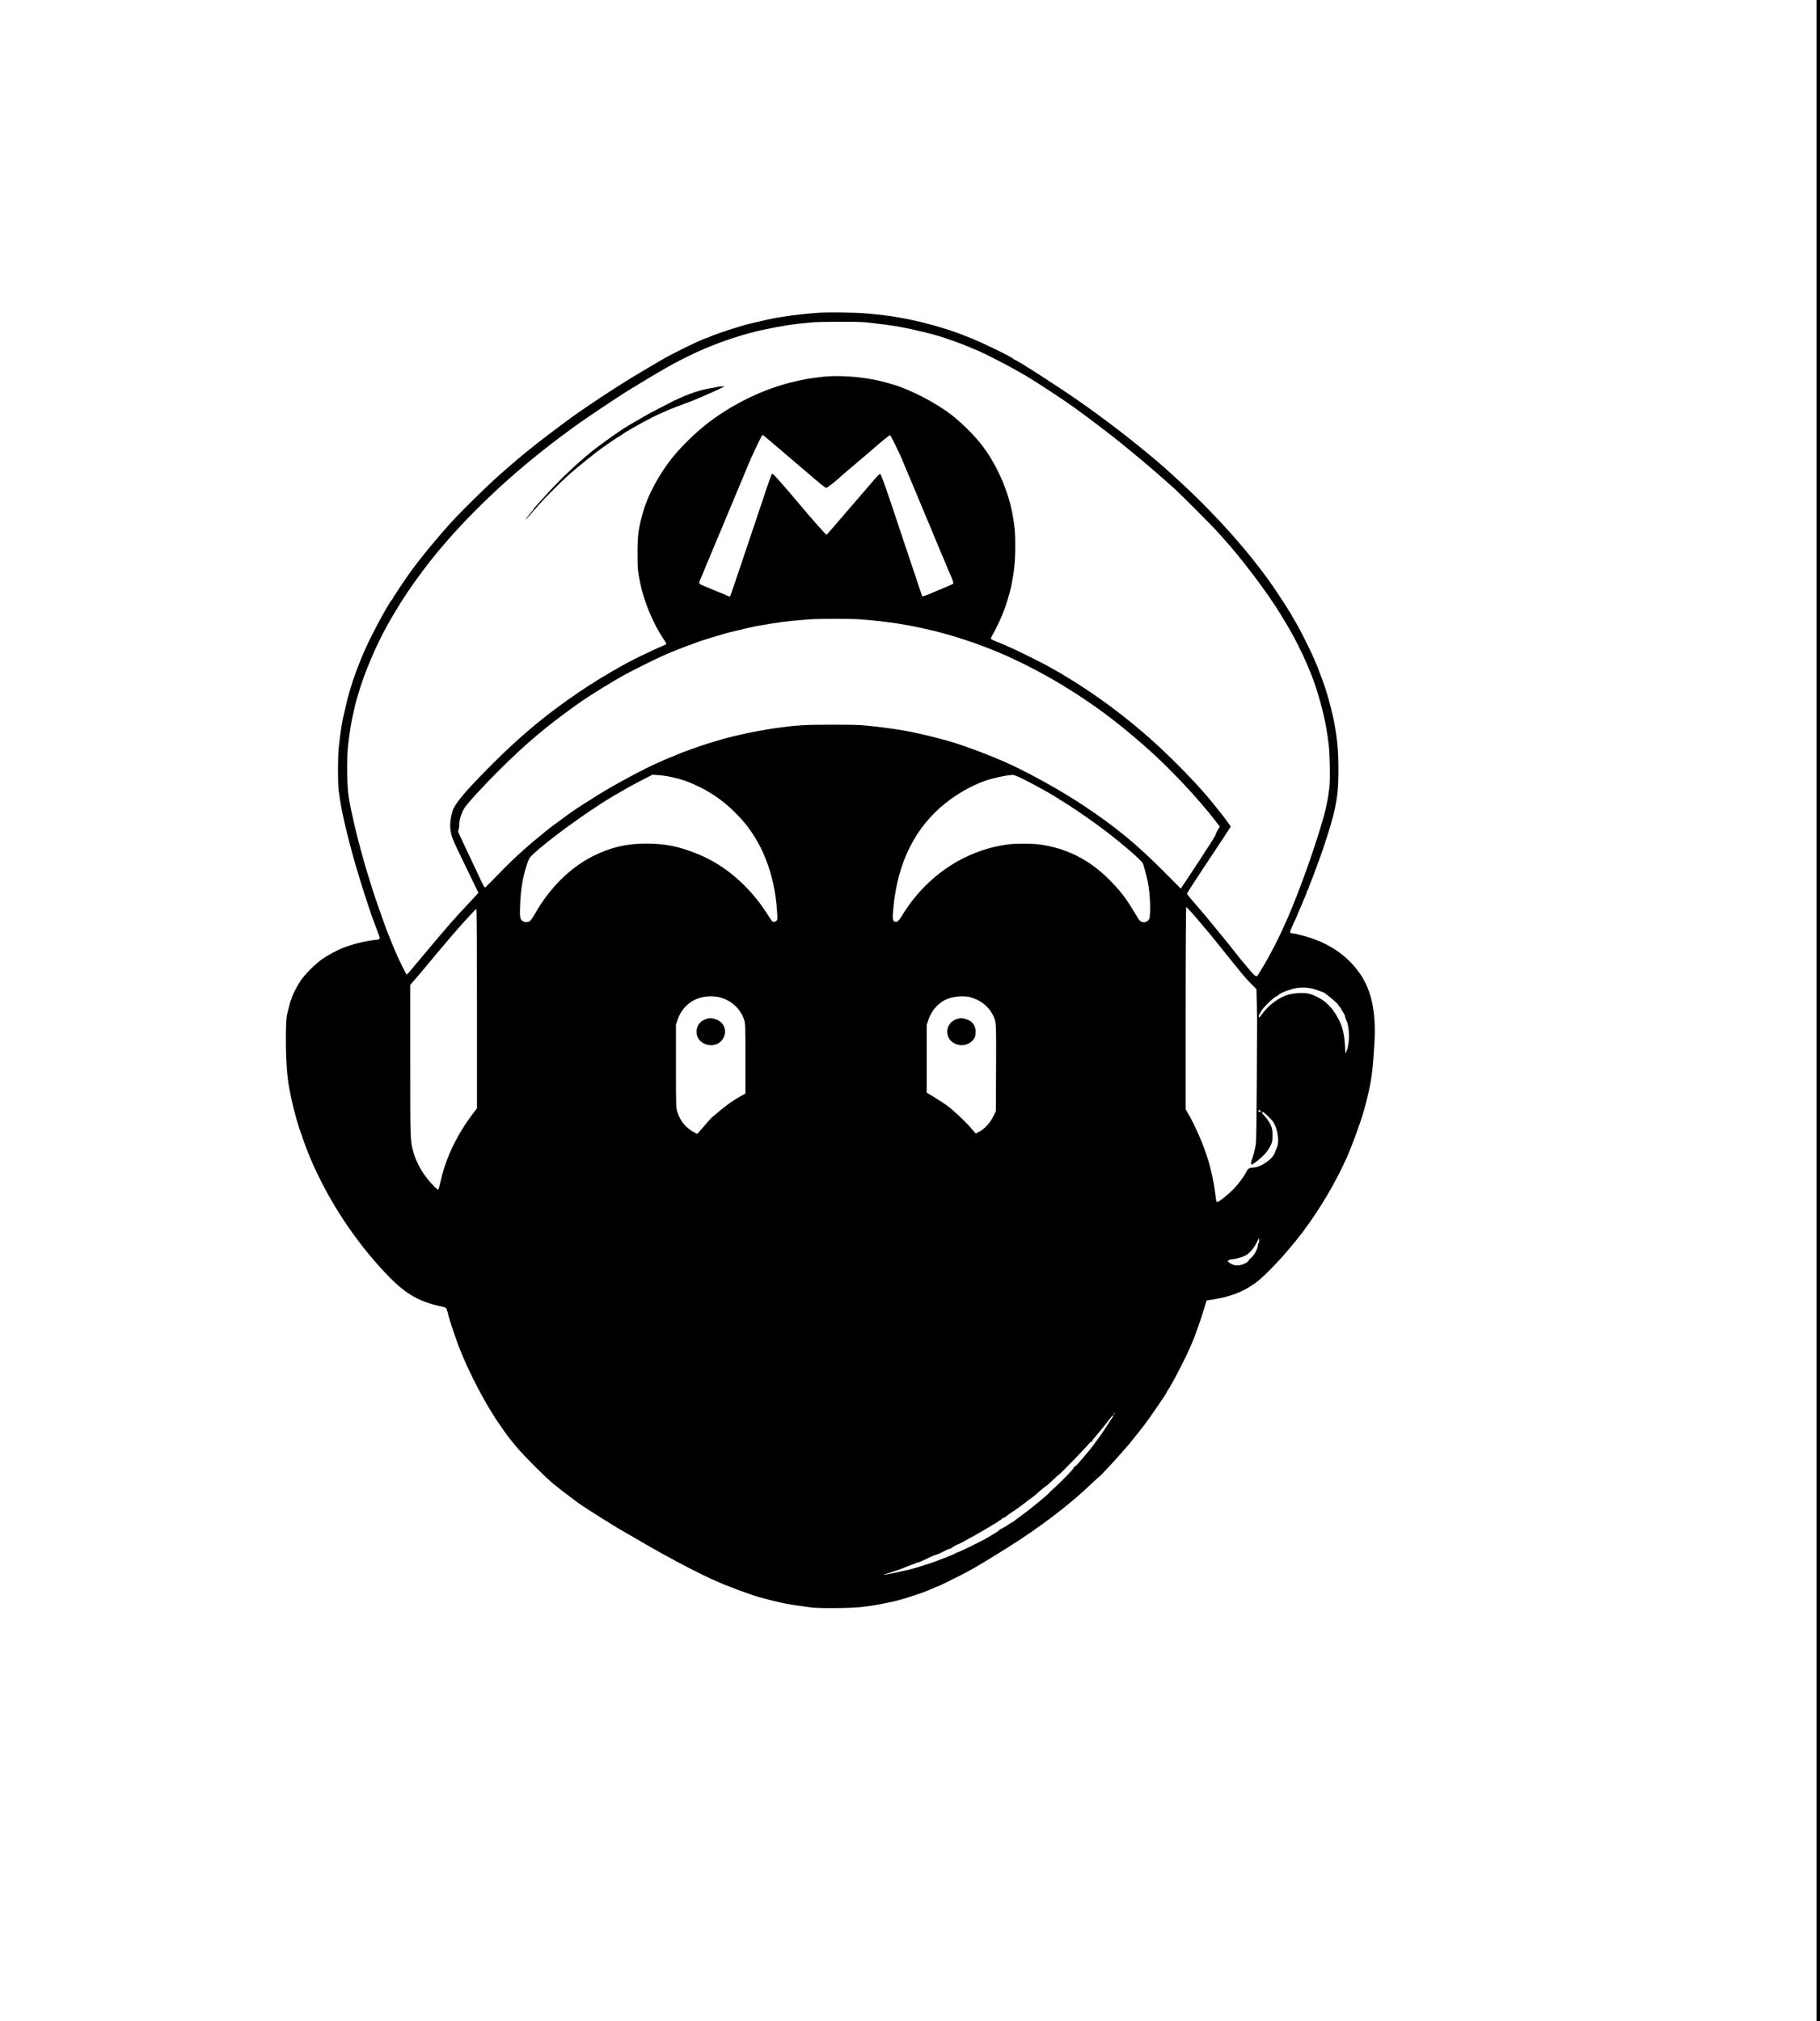 <?xml version="1.0" standalone="no"?>
<!DOCTYPE svg PUBLIC "-//W3C//DTD SVG 20010904//EN"
 "http://www.w3.org/TR/2001/REC-SVG-20010904/DTD/svg10.dtd">
<svg version="1.0" xmlns="http://www.w3.org/2000/svg"
 width="2671pt" height="2966pt" viewBox="0 0 2671 2966"
 preserveAspectRatio="xMidYMid meet">

<g transform="translate(0,2966) scale(0.1,-0.1)"
fill="#000000" stroke="none">
<path d="M26660 14830 l0 -14830 25 0 25 0 0 14830 0 14830 -25 0 -25 0 0
-14830z"/>
<path d="M12000 25069 c-141 -10 -294 -26 -388 -39 -138 -21 -209 -32 -247
-40 -22 -5 -67 -14 -100 -20 -85 -18 -305 -70 -335 -80 -14 -4 -59 -18 -100
-30 -170 -50 -374 -121 -432 -151 -10 -5 -22 -9 -28 -9 -5 0 -35 -12 -67 -26
-32 -14 -74 -33 -93 -41 -72 -32 -338 -164 -410 -204 -126 -70 -510 -297 -615
-364 -27 -18 -102 -65 -165 -105 -193 -122 -520 -343 -645 -435 -510 -376
-731 -554 -1100 -885 -153 -138 -468 -447 -611 -600 -210 -226 -506 -583 -652
-790 -85 -119 -252 -371 -252 -379 0 -5 -4 -11 -8 -13 -27 -11 -288 -491 -382
-703 -12 -27 -30 -68 -40 -90 -27 -61 -79 -192 -107 -270 -13 -38 -28 -79 -32
-90 -5 -11 -19 -54 -31 -95 -13 -41 -29 -93 -35 -115 -16 -51 -66 -257 -94
-387 -19 -89 -41 -247 -61 -430 -13 -125 -13 -514 0 -615 20 -152 41 -272 70
-403 4 -19 13 -57 19 -85 27 -126 139 -551 170 -645 5 -14 14 -43 20 -65 19
-68 52 -176 81 -265 16 -47 44 -134 63 -195 36 -110 81 -242 97 -280 4 -11 18
-47 30 -80 12 -33 31 -82 41 -109 23 -59 20 -62 -65 -71 -137 -14 -349 -68
-481 -123 -79 -33 -211 -105 -285 -156 -100 -69 -254 -223 -320 -320 -53 -80
-130 -232 -130 -258 0 -8 -4 -18 -9 -23 -8 -10 -38 -123 -63 -240 -8 -40 -12
-152 -13 -335 0 -316 20 -579 55 -745 5 -22 14 -69 21 -105 11 -58 45 -199 70
-287 5 -18 13 -48 18 -65 30 -109 134 -400 191 -535 68 -159 78 -180 162 -348
254 -505 611 -1008 1000 -1405 247 -252 447 -366 758 -431 78 -16 81 -19 97
-79 19 -78 51 -184 80 -265 13 -38 33 -95 43 -125 105 -320 355 -825 577
-1170 55 -84 183 -267 215 -305 9 -11 53 -65 99 -120 105 -127 414 -436 544
-544 89 -73 155 -124 340 -262 111 -82 528 -345 733 -461 50 -28 90 -51 187
-108 116 -68 150 -87 205 -118 25 -13 71 -40 103 -58 32 -19 60 -34 62 -34 2
0 26 -13 52 -28 121 -71 488 -259 628 -322 28 -12 68 -30 90 -40 149 -67 504
-199 620 -230 313 -85 414 -105 758 -150 120 -15 573 -12 729 5 149 17 271 37
393 64 22 5 56 12 75 16 108 22 382 108 500 157 14 6 34 14 45 18 11 5 41 17
67 29 26 12 50 21 53 21 10 0 342 165 430 213 100 55 126 69 250 144 95 57
151 92 345 213 464 290 922 639 1233 940 48 46 94 88 101 92 27 15 315 328
442 480 72 87 178 219 235 295 97 130 319 455 319 468 0 4 14 26 30 50 17 24
30 47 30 50 0 4 9 19 20 34 24 35 207 393 245 481 15 36 37 85 48 110 41 92
128 337 177 500 l38 125 83 13 c268 42 445 109 631 242 151 108 460 439 685
735 257 338 496 741 666 1125 72 164 192 492 237 650 7 25 16 56 20 70 8 23
40 153 60 245 41 185 61 351 81 697 27 443 -41 770 -210 1016 -188 273 -470
463 -836 560 -108 28 -124 32 -146 32 -13 0 -30 4 -38 9 -16 10 -11 23 63 184
20 42 36 79 36 82 0 2 11 28 24 57 14 30 34 78 46 108 12 30 32 78 46 108 13
29 24 59 24 67 0 7 4 16 9 19 5 3 12 18 16 33 3 16 12 42 20 58 23 52 86 218
101 265 8 25 19 54 24 65 19 44 92 258 138 405 130 419 155 578 154 965 0 257
-14 414 -61 671 -22 120 -91 387 -131 504 -35 103 -74 210 -86 237 -8 17 -14
34 -14 38 0 3 -9 25 -19 49 -11 23 -30 67 -41 97 -25 64 -185 388 -233 474
-19 33 -48 84 -65 113 -18 29 -32 54 -32 56 0 7 -137 222 -222 349 -358 536
-903 1150 -1508 1697 -58 52 -107 97 -110 100 -7 7 -148 130 -180 156 -339
285 -728 584 -1080 830 -330 231 -940 624 -969 624 -5 0 -11 3 -13 8 -12 27
-506 266 -698 337 -25 9 -54 21 -65 25 -74 30 -205 74 -295 100 -25 7 -54 16
-65 20 -17 7 -102 29 -225 60 -75 19 -200 46 -250 55 -19 3 -60 11 -90 16
-118 22 -310 46 -475 59 -177 15 -571 20 -715 9z m700 -139 c166 -17 376 -44
468 -60 175 -32 199 -38 377 -80 190 -46 269 -70 460 -138 126 -46 198 -74
270 -106 27 -12 66 -29 85 -36 80 -31 469 -232 615 -318 33 -19 74 -43 90 -52
130 -76 542 -346 705 -464 194 -140 529 -394 660 -501 41 -34 115 -94 164
-134 194 -158 476 -401 641 -551 104 -95 557 -549 627 -629 37 -42 78 -87 91
-101 259 -283 662 -818 837 -1109 15 -25 46 -77 70 -115 51 -84 71 -119 127
-221 84 -156 201 -406 243 -520 4 -11 12 -31 18 -45 26 -61 83 -231 113 -337
5 -18 13 -48 18 -65 17 -59 31 -112 42 -163 6 -27 15 -68 20 -90 19 -81 41
-217 59 -365 17 -134 24 -506 11 -615 -26 -223 -60 -373 -153 -670 -62 -200
-168 -512 -223 -655 -9 -25 -26 -70 -37 -100 -11 -30 -24 -64 -28 -75 -4 -11
-23 -58 -41 -105 -165 -431 -358 -826 -560 -1147 -32 -52 -43 -44 -192 137
-34 41 -64 77 -67 80 -3 3 -30 37 -60 75 -31 39 -83 104 -115 145 -33 41 -67
84 -77 95 -9 11 -70 86 -136 166 -66 80 -131 159 -144 175 -210 242 -258 299
-258 310 0 8 144 230 320 494 176 264 320 483 320 487 0 23 -237 326 -401 513
-228 260 -581 610 -854 846 -448 388 -926 723 -1420 996 -75 42 -432 220 -500
250 -33 15 -89 40 -125 56 -36 16 -98 42 -139 57 -40 16 -75 34 -78 41 -2 6
10 36 28 65 34 58 118 232 139 289 7 19 18 49 26 66 25 58 88 268 104 349 47
237 60 368 60 593 0 189 -4 241 -31 412 -61 387 -249 811 -493 1110 -106 129
-271 291 -406 397 -235 183 -620 382 -877 454 -18 5 -50 14 -70 20 -114 32
-204 51 -318 68 -219 33 -467 41 -635 21 -210 -25 -247 -32 -420 -72 -391 -91
-801 -279 -1160 -531 -214 -150 -457 -378 -626 -587 -184 -228 -357 -548 -424
-785 -70 -248 -84 -345 -84 -610 0 -220 2 -252 36 -425 53 -273 190 -605 339
-827 27 -40 49 -76 49 -81 0 -4 -26 -19 -57 -32 -58 -23 -194 -86 -328 -151
-241 -116 -580 -313 -865 -504 -478 -320 -864 -638 -1291 -1064 -413 -413
-566 -594 -600 -711 -28 -99 -39 -194 -28 -264 17 -115 18 -116 189 -471 45
-93 114 -235 152 -314 l69 -144 -38 -41 c-84 -89 -172 -184 -219 -236 -27 -30
-54 -59 -60 -65 -13 -12 -134 -150 -214 -245 -30 -36 -57 -67 -60 -70 -3 -3
-98 -115 -210 -250 -252 -301 -242 -290 -251 -290 -10 0 -121 227 -177 360
-51 122 -122 298 -132 330 -5 14 -27 77 -50 140 -23 63 -50 140 -60 170 -10
30 -25 73 -33 95 -9 22 -34 101 -57 175 -23 74 -45 146 -50 160 -5 14 -16 50
-25 80 -16 54 -23 75 -44 153 -6 20 -15 52 -20 70 -81 282 -161 621 -201 857
-30 171 -35 586 -9 795 19 156 41 298 60 385 6 25 15 64 20 88 18 84 31 137
39 162 4 14 13 45 20 70 89 314 262 725 435 1035 190 339 358 591 632 945 37
48 177 217 237 285 548 625 1188 1195 1961 1745 139 98 574 389 690 460 207
127 472 286 560 335 28 15 77 43 110 62 62 35 381 193 390 193 2 0 28 11 57
24 251 112 619 232 873 285 290 61 453 86 705 109 138 13 677 14 800 2z
m-1165 -1940 c170 -145 369 -315 442 -377 72 -62 139 -113 149 -113 12 0 152
108 194 150 13 13 155 135 250 215 58 48 132 111 165 140 206 180 320 273 328
268 12 -7 147 -281 181 -368 15 -38 34 -83 41 -100 36 -83 47 -109 95 -225 29
-69 69 -165 90 -215 21 -49 66 -157 100 -240 34 -82 70 -168 80 -190 10 -22
32 -74 48 -115 25 -64 101 -246 131 -315 5 -11 16 -36 24 -55 9 -19 25 -59 37
-89 11 -30 29 -73 40 -95 52 -115 68 -165 57 -174 -7 -5 -75 -35 -152 -67 -77
-32 -164 -68 -194 -82 -30 -13 -66 -26 -81 -29 l-26 -6 -132 395 c-73 218
-140 417 -149 444 -9 26 -18 55 -21 63 -2 8 -71 213 -152 455 -109 322 -152
440 -164 440 -8 0 -49 -40 -91 -90 -43 -49 -87 -101 -99 -115 -123 -143 -466
-541 -520 -604 -38 -45 -72 -82 -76 -84 -7 -3 -206 221 -355 399 -254 302
-428 499 -440 499 -11 0 -42 -87 -142 -390 -19 -58 -50 -150 -69 -205 -19 -55
-116 -343 -215 -640 -100 -297 -185 -548 -190 -557 -7 -13 -14 -15 -27 -9 -24
13 -75 35 -167 71 -44 18 -99 40 -121 51 -23 10 -63 27 -90 37 -27 11 -50 26
-52 34 -2 9 8 40 22 69 13 30 39 90 56 134 17 44 40 98 50 121 11 22 29 65 40
95 12 30 28 69 36 87 8 17 20 47 28 65 8 17 24 56 36 86 11 30 29 73 40 95 10
23 33 77 50 121 17 44 40 98 50 120 10 22 50 119 90 215 40 96 80 193 90 215
10 22 34 79 54 128 20 48 52 126 72 175 55 134 195 430 211 445 8 8 -17 29
348 -283z m1100 -2420 c221 -18 373 -35 545 -61 222 -35 512 -98 710 -156 47
-14 99 -29 115 -33 63 -16 360 -118 440 -150 11 -4 52 -20 90 -35 295 -112
739 -335 1065 -535 441 -270 765 -509 1195 -885 358 -312 790 -771 1059 -1123
l48 -63 -31 -50 c-17 -28 -31 -59 -31 -69 0 -10 -115 -192 -255 -405 l-256
-386 -242 244 c-405 407 -710 659 -1172 967 -338 225 -810 488 -1145 638 -281
125 -671 270 -885 327 -380 103 -615 151 -925 189 -303 38 -351 41 -745 41
-417 0 -529 -7 -870 -56 -121 -18 -365 -63 -475 -90 -19 -4 -55 -13 -80 -18
-178 -41 -451 -124 -655 -199 -106 -39 -164 -61 -200 -77 -16 -8 -54 -23 -84
-35 -30 -11 -73 -29 -95 -39 -23 -10 -70 -31 -106 -47 -190 -82 -640 -324
-875 -471 -220 -137 -319 -201 -410 -266 -96 -68 -335 -246 -345 -257 -3 -3
-41 -34 -85 -70 -126 -101 -281 -237 -390 -340 -101 -96 -152 -147 -321 -322
-52 -53 -99 -100 -104 -103 -6 -4 -28 31 -51 82 -22 48 -60 129 -84 178 -51
106 -109 231 -158 335 -19 41 -51 110 -72 154 -32 65 -36 82 -27 97 7 10 12
45 12 78 0 68 33 174 74 239 48 76 262 310 515 562 387 387 699 649 1161 977
167 118 483 314 695 430 92 51 402 205 490 245 158 71 196 87 275 117 47 18
94 37 105 41 11 4 46 17 78 29 31 12 81 30 110 40 49 19 224 73 382 119 39 12
131 35 205 52 74 17 151 35 170 40 19 5 60 13 90 19 300 55 433 73 755 100
147 12 640 13 790 1z m-2843 -2301 c203 -40 306 -75 490 -166 206 -103 385
-237 558 -420 336 -353 529 -836 565 -1409 6 -96 5 -112 -10 -127 -17 -18 -43
-22 -60 -9 -6 4 -41 56 -79 115 -248 391 -610 706 -997 866 -291 120 -490 161
-782 161 -286 0 -520 -56 -778 -186 -331 -166 -634 -467 -845 -839 -32 -57
-69 -109 -81 -116 -28 -15 -69 -15 -98 1 -43 23 -49 57 -42 238 9 232 37 400
99 592 27 85 36 100 84 147 213 204 812 640 1174 854 218 128 232 136 415 232
l170 88 82 -6 c45 -3 106 -10 135 -16z m5251 -56 c84 -42 189 -98 235 -125 46
-26 85 -48 87 -48 5 0 201 -120 330 -203 141 -91 380 -258 515 -361 278 -212
545 -444 564 -490 12 -28 52 -181 71 -269 36 -172 47 -498 18 -548 -32 -53
-106 -59 -144 -10 -11 14 -49 76 -85 136 -112 188 -205 307 -364 465 -282 281
-613 449 -995 505 -126 18 -381 19 -505 0 -626 -91 -1182 -468 -1529 -1037
-54 -88 -74 -105 -111 -93 -30 10 -34 45 -20 194 61 673 321 1194 775 1552
171 135 383 254 569 319 124 43 308 83 409 88 18 1 85 -27 180 -75z m2494
-2000 c65 -76 139 -163 163 -193 25 -30 47 -57 51 -60 3 -3 99 -122 214 -265
273 -341 329 -407 409 -486 l66 -66 5 -209 c2 -115 4 -220 4 -234 -1 -14 -2
-416 -4 -895 -3 -540 -8 -897 -15 -940 -10 -65 -40 -179 -61 -233 -11 -29 -12
-62 -1 -62 20 0 131 87 185 144 32 33 72 90 90 126 29 60 32 73 32 160 -1 85
-4 102 -32 160 -17 36 -51 87 -77 114 -48 51 -55 66 -33 66 17 0 114 -92 149
-140 60 -84 93 -254 68 -347 -7 -27 -16 -52 -20 -58 -4 -5 -13 -27 -20 -48
-30 -96 -202 -216 -314 -221 -61 -3 -80 -14 -103 -60 -32 -65 -107 -167 -179
-245 -75 -80 -225 -201 -250 -201 -14 0 -15 6 -34 160 -7 52 -23 145 -36 205
-33 151 -49 211 -92 340 -62 187 -181 452 -271 603 l-31 53 0 1484 c0 875 4
1485 9 1485 5 0 62 -62 128 -137z m-10537 -1355 l0 -1462 -68 -90 c-228 -305
-383 -628 -460 -956 -6 -25 -17 -69 -23 -97 -7 -29 -16 -53 -20 -53 -4 0 -27
19 -51 43 -156 153 -270 344 -319 537 -38 145 -39 177 -39 1316 l0 1110 48 55
c27 29 120 140 207 244 86 105 167 201 179 215 157 186 202 238 270 315 144
163 258 285 267 285 5 0 9 -624 9 -1462z m12285 287 c33 -10 74 -24 92 -31 17
-8 34 -14 38 -14 21 0 225 -170 225 -187 0 -6 9 -18 20 -28 11 -10 20 -22 20
-26 0 -4 14 -28 30 -52 17 -25 30 -54 30 -66 0 -11 9 -38 20 -59 46 -88 50
-320 8 -429 l-23 -58 -6 115 c-9 166 -38 290 -91 385 -7 11 -18 34 -27 50 -8
17 -17 32 -20 35 -4 3 -15 19 -25 35 -11 17 -25 37 -32 45 -48 54 -64 69 -106
103 -64 51 -171 103 -242 117 -66 13 -199 6 -282 -15 -134 -35 -294 -151 -388
-282 -21 -29 -42 -53 -47 -53 -11 0 -7 33 7 52 5 7 16 25 23 40 25 49 200 218
227 218 6 0 18 7 25 17 21 24 112 64 209 90 101 27 219 26 315 -2z m-8725
-120 c176 -47 307 -168 362 -333 16 -50 18 -99 18 -568 l0 -512 -67 -38 c-133
-73 -227 -143 -427 -314 -15 -14 -69 -73 -118 -132 -50 -60 -93 -108 -97 -108
-3 0 -28 13 -56 29 -120 70 -190 157 -235 295 -19 56 -20 90 -20 669 l0 610
26 76 c73 210 251 337 479 340 44 0 105 -6 135 -14z m3678 1 c147 -40 265
-130 329 -253 55 -105 54 -98 51 -784 l-3 -636 -42 -85 c-48 -95 -130 -182
-211 -221 l-44 -22 -46 55 c-85 103 -287 295 -377 358 -50 35 -136 92 -192
125 l-103 62 0 496 0 496 26 79 c39 121 130 230 239 287 102 53 265 71 373 43z
m4262 -1671 c13 -16 3 -20 -24 -9 -9 3 -13 10 -10 15 8 13 20 11 34 -6z m-29
-1938 c-6 -6 -11 -20 -11 -31 0 -48 -49 -141 -94 -181 -26 -22 -46 -45 -46
-51 0 -6 -24 -23 -53 -37 -71 -36 -144 -37 -204 -2 -23 14 -43 30 -43 35 0 14
35 30 64 30 37 0 146 30 189 52 71 36 145 127 189 233 l12 30 4 -34 c2 -18 -1
-38 -7 -44z m-2120 -2510 c-10 -9 -11 -8 -5 6 3 10 9 15 12 12 3 -3 0 -11 -7
-18z m-11 -22 c0 -3 -17 -31 -38 -63 -21 -31 -47 -71 -58 -88 -38 -62 -98
-148 -150 -218 -29 -39 -65 -86 -78 -104 -14 -19 -45 -57 -70 -85 -25 -29 -71
-82 -101 -119 -31 -38 -62 -68 -70 -68 -7 0 -15 -10 -19 -23 -5 -20 -168 -189
-288 -297 -38 -34 -83 -78 -96 -93 -22 -24 -251 -211 -320 -262 -46 -33 -107
-79 -137 -102 -29 -24 -56 -43 -59 -43 -3 0 -40 -22 -82 -50 -42 -27 -82 -50
-89 -50 -7 0 -15 -6 -18 -13 -4 -11 -77 -57 -221 -139 -72 -40 -376 -188 -388
-188 -8 0 -23 -7 -36 -15 -12 -9 -70 -34 -129 -57 -60 -22 -130 -49 -158 -60
-27 -11 -66 -24 -85 -30 -19 -5 -69 -21 -110 -35 -101 -34 -194 -59 -305 -82
-22 -5 -84 -18 -139 -30 -94 -20 -164 -28 -101 -11 52 14 249 81 280 96 17 8
61 25 98 38 37 13 71 26 74 30 4 3 14 6 23 6 9 0 48 15 86 34 102 50 158 74
190 82 16 4 62 25 102 46 40 21 80 38 89 38 8 0 28 11 44 24 15 13 50 32 76
42 26 10 59 25 73 34 14 9 41 25 60 35 47 24 97 51 145 79 271 157 369 218
381 237 3 5 14 9 25 9 10 0 19 4 19 9 0 5 15 18 33 29 62 40 173 118 236 167
35 28 83 64 106 80 44 32 63 47 98 80 35 33 124 105 130 105 3 0 43 36 89 80
45 44 86 80 89 80 12 0 416 417 446 460 8 11 21 20 29 20 8 0 14 6 14 13 0 7
10 24 23 37 32 35 171 205 225 277 42 55 62 74 62 58z"/>
<path d="M10520 23980 c-14 -4 -56 -12 -95 -18 -176 -28 -385 -104 -621 -227
-82 -43 -192 -100 -244 -127 -92 -49 -348 -197 -426 -248 -126 -83 -406 -286
-469 -341 -11 -9 -56 -48 -100 -85 -188 -160 -383 -350 -548 -534 -67 -74
-136 -151 -154 -170 -18 -19 -33 -38 -33 -42 0 -4 -6 -13 -13 -20 -25 -27 -94
-113 -101 -128 -8 -16 20 14 93 99 147 174 389 420 566 577 97 86 388 320 459
369 28 20 96 67 151 105 55 38 104 69 109 69 6 1 19 10 30 20 34 30 289 176
446 255 133 66 245 114 390 169 30 11 69 26 85 32 17 7 41 16 55 20 51 16 319
131 455 196 l80 38 -45 0 c-25 0 -56 -4 -70 -9z"/>
<path d="M10361 14705 c-161 -50 -190 -261 -48 -349 146 -90 327 2 327 166 0
88 -55 156 -147 184 -56 17 -75 17 -132 -1z"/>
<path d="M14041 14705 c-161 -50 -190 -261 -47 -350 97 -59 221 -39 290 48 25
31 31 49 34 101 6 100 -45 172 -142 201 -59 18 -78 18 -135 0z"/>
</g>
</svg>
